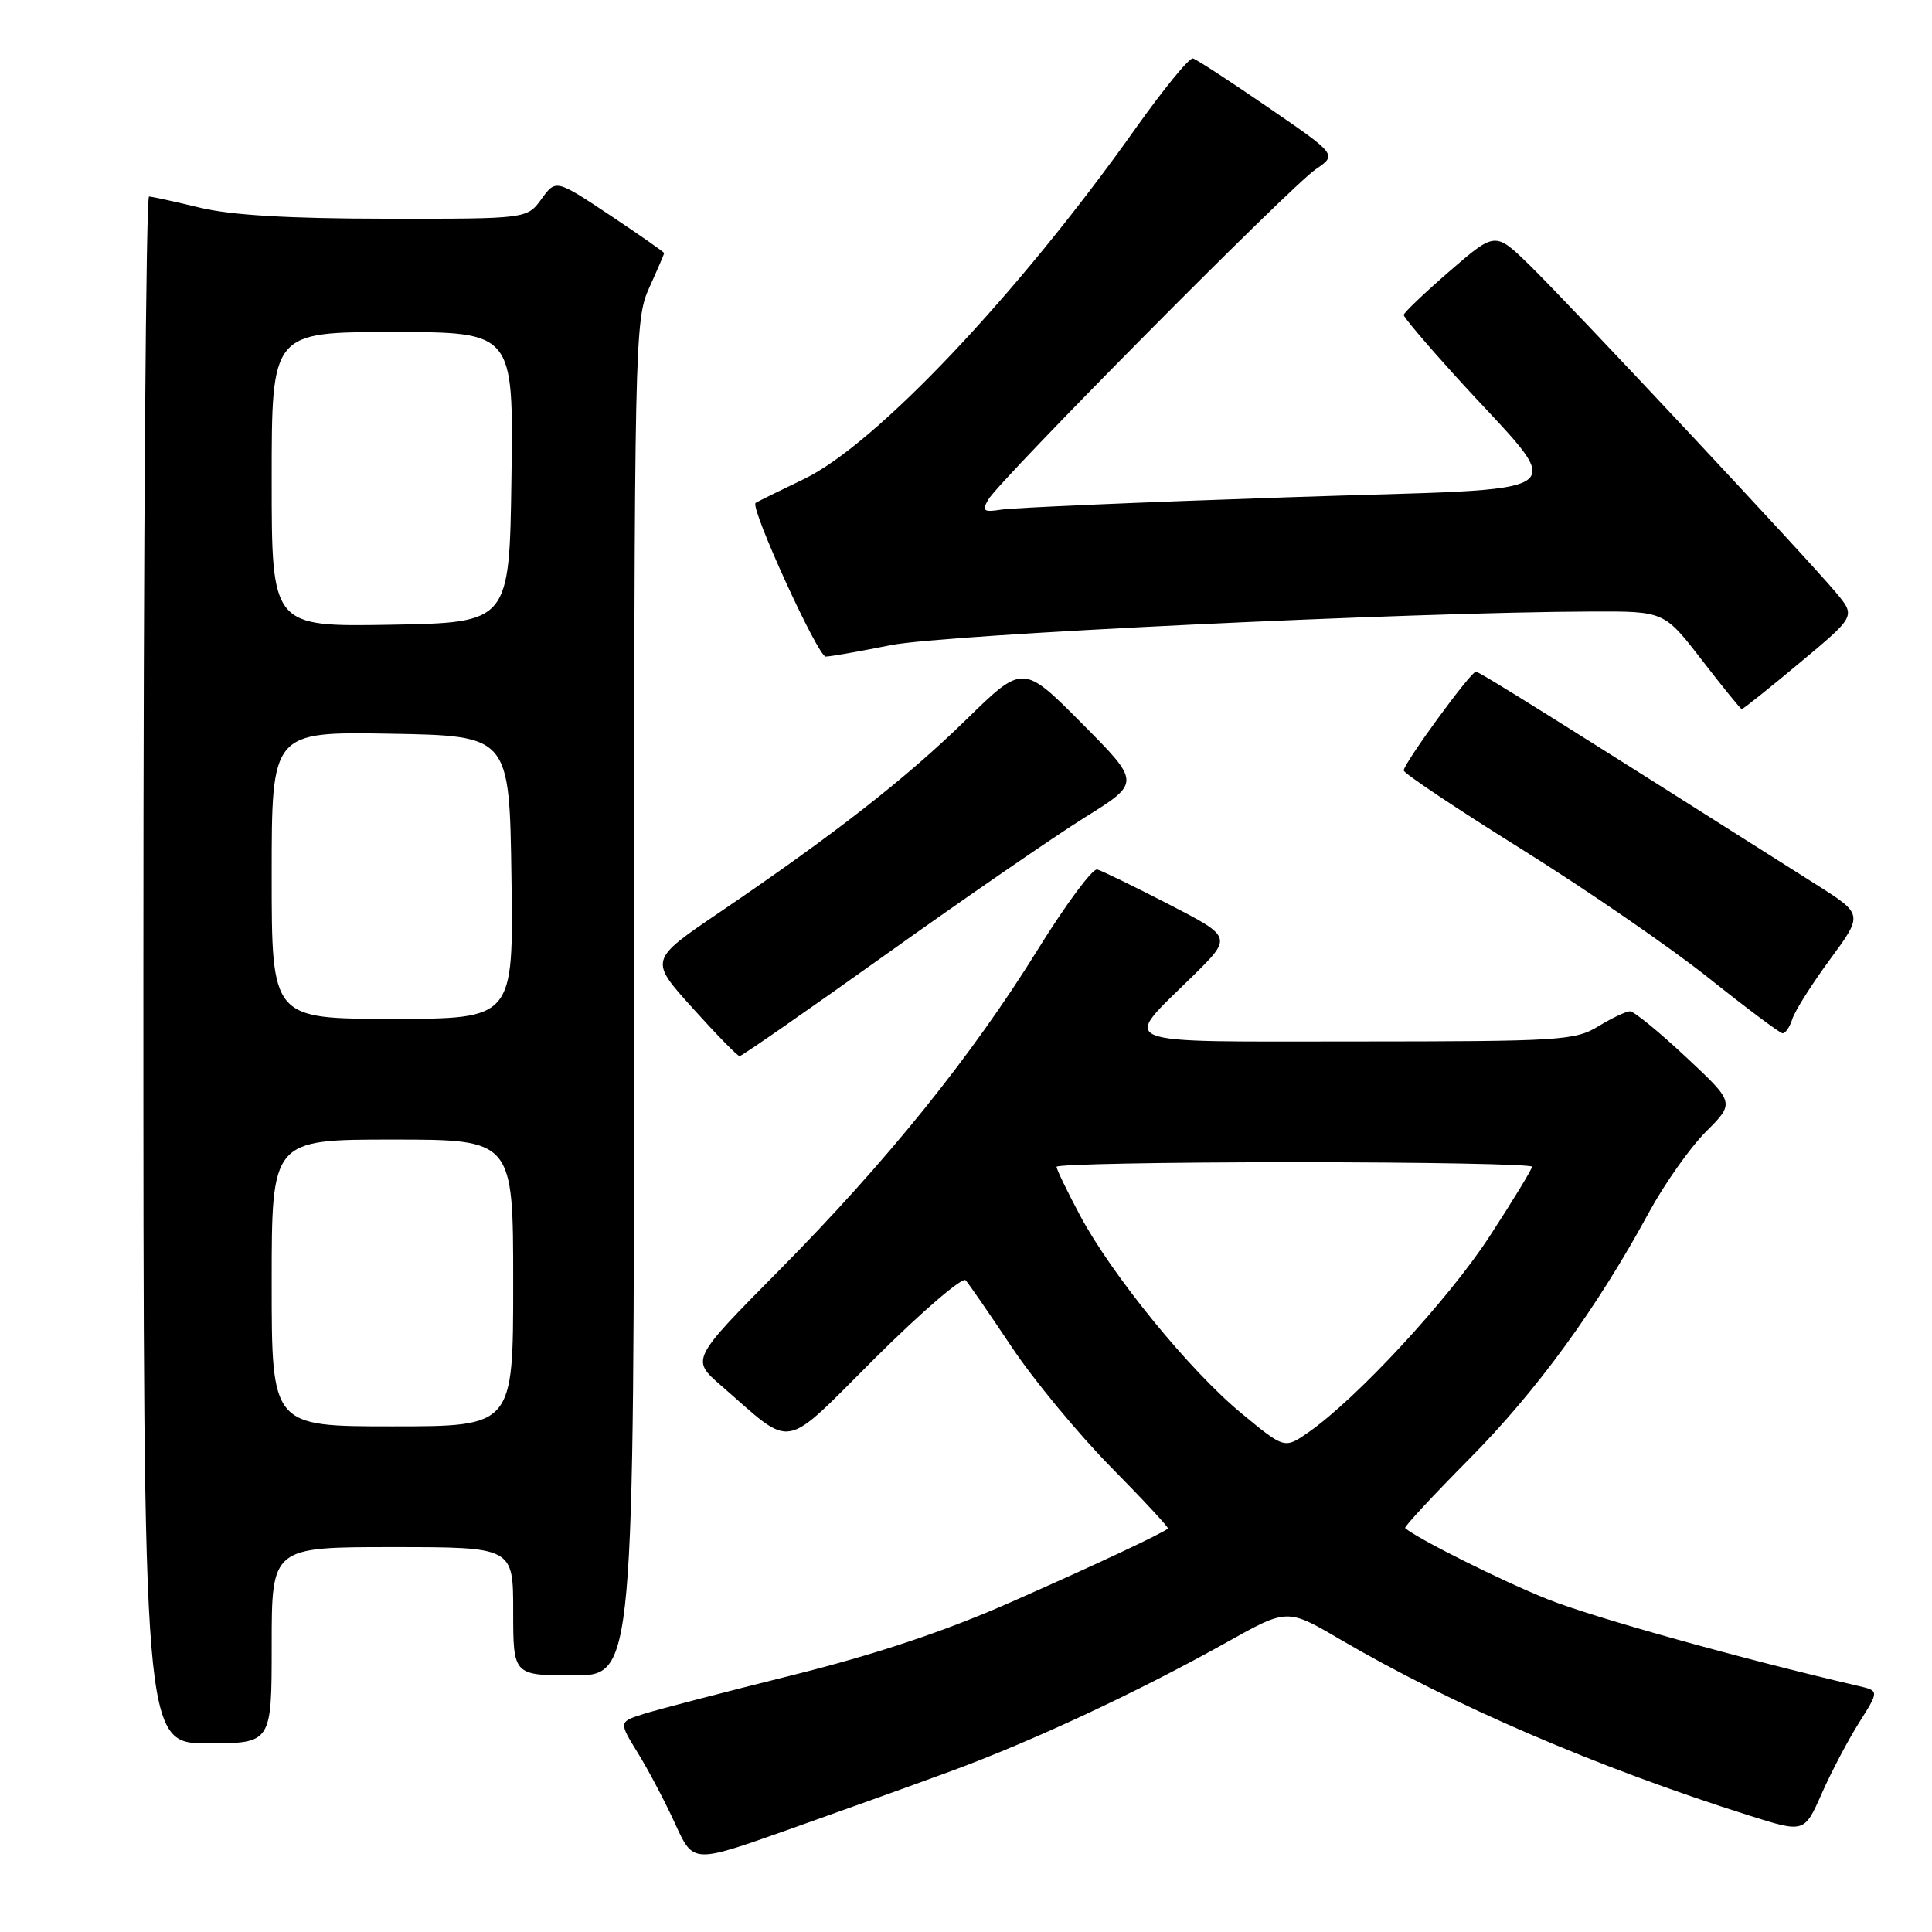 <?xml version="1.0" encoding="UTF-8" standalone="no"?>
<!DOCTYPE svg PUBLIC "-//W3C//DTD SVG 1.1//EN" "http://www.w3.org/Graphics/SVG/1.1/DTD/svg11.dtd" >
<svg xmlns="http://www.w3.org/2000/svg" xmlns:xlink="http://www.w3.org/1999/xlink" version="1.1" viewBox="0 0 256 256">
 <g >
 <path fill="currentColor"
d=" M 126.00 234.69 C 136.85 230.70 150.84 224.16 162.53 217.62 C 170.57 213.12 170.57 213.12 177.53 217.20 C 192.40 225.91 211.59 234.18 231.79 240.57 C 239.08 242.87 239.08 242.87 241.39 237.66 C 242.65 234.79 244.89 230.56 246.35 228.24 C 249.00 224.04 249.00 224.04 246.25 223.40 C 230.54 219.74 211.17 214.34 205.05 211.90 C 199.02 209.49 187.80 203.89 186.19 202.48 C 186.01 202.33 189.86 198.19 194.72 193.28 C 203.62 184.31 211.59 173.37 218.50 160.64 C 220.55 156.87 223.95 152.05 226.05 149.95 C 229.88 146.12 229.88 146.12 223.40 140.06 C 219.84 136.73 216.50 134.00 215.99 134.00 C 215.47 134.00 213.57 134.90 211.77 136.00 C 208.70 137.87 206.72 137.99 179.71 138.00 C 146.89 138.00 148.56 138.67 158.05 129.33 C 163.29 124.17 163.29 124.17 154.90 119.84 C 150.28 117.46 146.00 115.38 145.39 115.21 C 144.78 115.04 141.27 119.77 137.59 125.70 C 128.74 139.98 117.54 153.87 103.25 168.32 C 91.56 180.13 91.56 180.13 95.53 183.58 C 105.34 192.09 103.42 192.43 116.01 179.90 C 122.15 173.79 127.53 169.17 127.95 169.64 C 128.38 170.11 131.11 174.08 134.03 178.45 C 136.94 182.82 142.86 189.98 147.17 194.36 C 151.49 198.74 154.90 202.42 154.76 202.54 C 153.95 203.22 144.91 207.46 133.84 212.34 C 125.17 216.17 116.03 219.22 104.84 222.01 C 95.85 224.25 87.03 226.55 85.24 227.12 C 81.98 228.16 81.98 228.16 84.55 232.33 C 85.96 234.62 88.18 238.84 89.48 241.70 C 91.85 246.90 91.85 246.90 104.17 242.54 C 110.95 240.14 120.78 236.61 126.00 234.69 Z  M 36.00 218.00 C 36.00 205.00 36.00 205.00 52.00 205.00 C 68.00 205.00 68.00 205.00 68.00 213.50 C 68.00 222.00 68.00 222.00 76.00 222.00 C 84.00 222.00 84.00 222.00 84.02 132.25 C 84.04 44.99 84.10 42.38 86.02 38.14 C 87.11 35.74 88.00 33.67 88.00 33.54 C 88.00 33.40 84.77 31.15 80.83 28.52 C 73.65 23.75 73.65 23.75 71.74 26.38 C 69.83 29.00 69.83 29.00 51.17 28.98 C 38.34 28.97 30.62 28.52 26.50 27.52 C 23.20 26.72 20.16 26.06 19.75 26.04 C 19.34 26.02 19.00 72.12 19.00 128.50 C 19.00 231.00 19.00 231.00 27.50 231.00 C 36.00 231.00 36.00 231.00 36.00 218.00 Z  M 117.46 126.42 C 127.89 118.97 139.73 110.82 143.78 108.29 C 151.15 103.70 151.15 103.70 143.35 95.85 C 135.55 88.00 135.55 88.00 128.02 95.36 C 120.09 103.12 110.54 110.58 95.27 120.94 C 86.03 127.21 86.03 127.21 91.77 133.57 C 94.92 137.07 97.72 139.94 98.00 139.94 C 98.28 139.95 107.03 133.86 117.46 126.42 Z  M 237.49 135.03 C 237.83 133.95 240.09 130.38 242.50 127.11 C 246.88 121.15 246.88 121.15 240.69 117.23 C 206.05 95.27 196.02 89.00 195.56 89.00 C 194.88 89.00 186.00 101.16 186.00 102.09 C 186.00 102.46 193.02 107.16 201.60 112.51 C 210.18 117.87 221.32 125.54 226.35 129.54 C 231.38 133.55 235.81 136.87 236.18 136.91 C 236.56 136.96 237.15 136.11 237.49 135.03 Z  M 238.48 87.82 C 245.88 81.65 245.88 81.65 243.32 78.57 C 239.55 74.04 207.90 40.22 202.64 35.10 C 198.12 30.70 198.12 30.70 192.06 35.95 C 188.73 38.84 186.00 41.44 186.00 41.74 C 186.00 42.03 189.04 45.63 192.75 49.72 C 207.95 66.50 210.63 64.53 170.71 65.89 C 151.34 66.54 134.25 67.28 132.73 67.52 C 130.33 67.90 130.09 67.72 130.93 66.23 C 132.36 63.69 171.01 24.68 174.34 22.43 C 177.17 20.50 177.17 20.50 168.05 14.24 C 163.04 10.80 158.55 7.87 158.07 7.74 C 157.60 7.61 154.19 11.78 150.48 17.00 C 134.97 38.91 116.00 58.96 106.50 63.49 C 103.20 65.07 100.33 66.49 100.12 66.64 C 99.34 67.22 108.37 87.00 109.41 87.00 C 110.01 87.00 113.88 86.32 118.00 85.49 C 125.04 84.07 186.85 81.11 211.01 81.03 C 220.52 81.00 220.52 81.00 225.51 87.46 C 228.26 91.02 230.63 93.94 230.79 93.96 C 230.95 93.98 234.41 91.22 238.48 87.82 Z  M 164.53 187.30 C 157.69 181.68 147.32 168.96 143.08 161.00 C 141.39 157.82 140.00 154.95 140.00 154.61 C 140.00 154.27 154.18 154.00 171.50 154.00 C 188.82 154.00 203.00 154.27 203.00 154.60 C 203.00 154.92 200.46 159.09 197.36 163.85 C 191.91 172.22 179.80 185.31 173.36 189.80 C 170.21 191.99 170.21 191.99 164.53 187.30 Z  M 36.00 170.00 C 36.00 151.00 36.00 151.00 52.00 151.00 C 68.00 151.00 68.00 151.00 68.00 170.00 C 68.00 189.00 68.00 189.00 52.00 189.00 C 36.00 189.00 36.00 189.00 36.00 170.00 Z  M 36.00 115.97 C 36.00 96.95 36.00 96.95 51.75 97.22 C 67.50 97.50 67.50 97.50 67.77 116.25 C 68.04 135.00 68.04 135.00 52.02 135.00 C 36.00 135.00 36.00 135.00 36.00 115.97 Z  M 36.00 63.53 C 36.00 44.00 36.00 44.00 52.02 44.00 C 68.04 44.00 68.04 44.00 67.77 63.25 C 67.50 82.50 67.50 82.50 51.75 82.78 C 36.00 83.05 36.00 83.05 36.00 63.53 Z "/>
</g>
</svg>